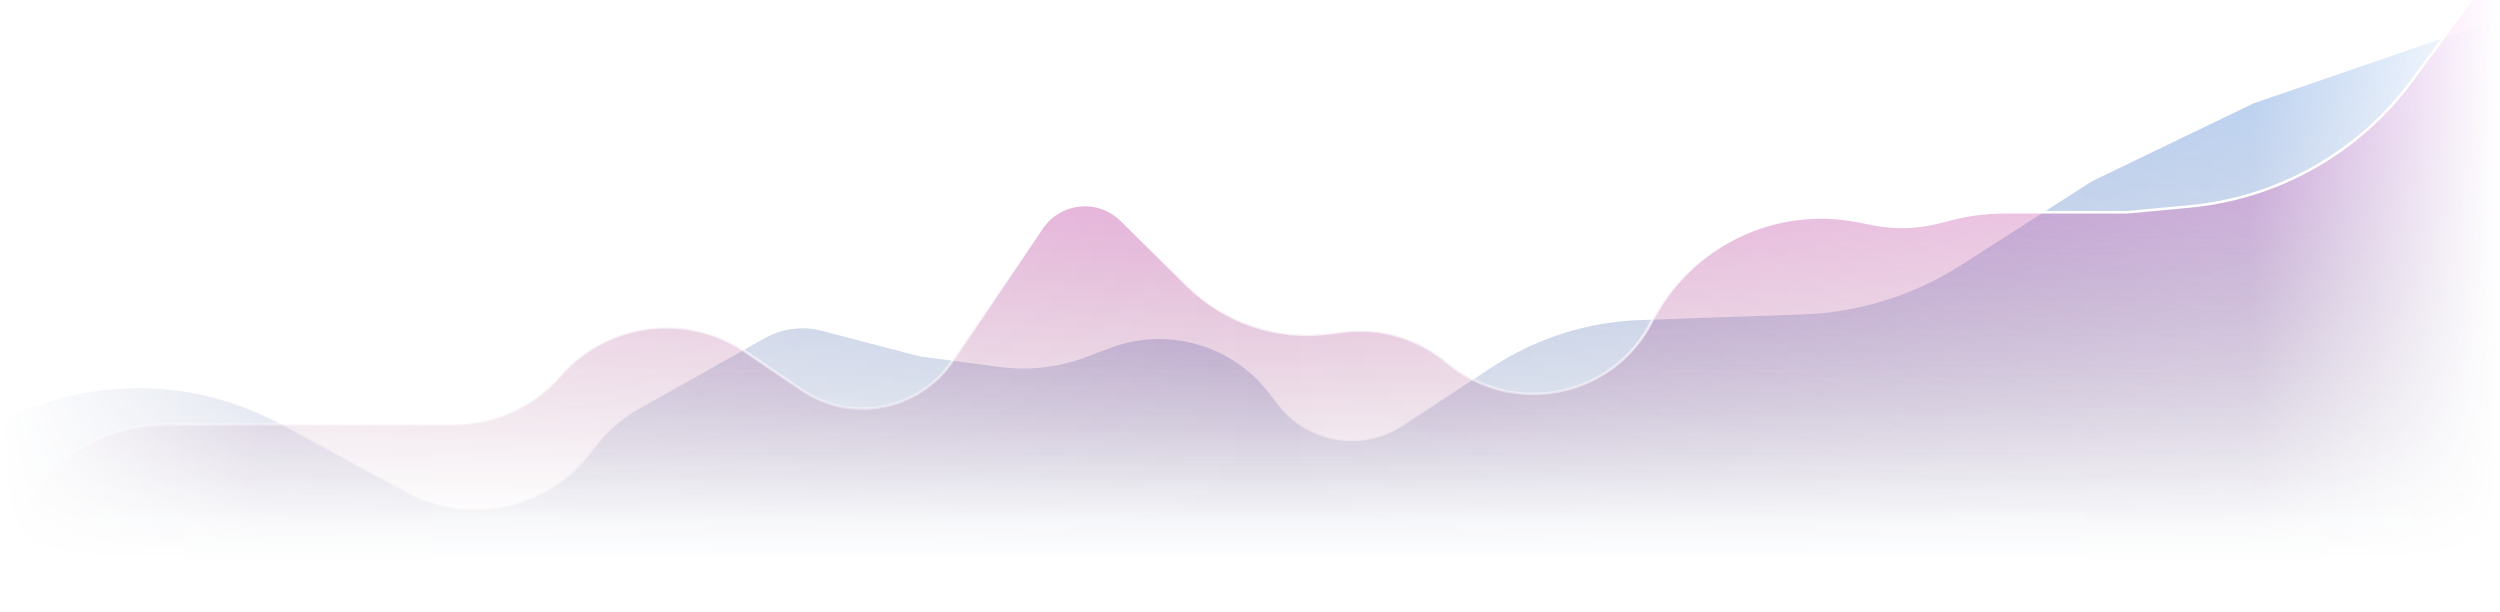 <svg width="1920" height="470" viewBox="0 0 1920 470" fill="none" xmlns="http://www.w3.org/2000/svg">
<mask id="mask0_312_72308" style="mask-type:alpha" maskUnits="userSpaceOnUse" x="0" y="0" width="1920" height="470">
<rect width="1920" height="470" fill="url(#paint0_linear_312_72308)"/>
</mask>
<g mask="url(#mask0_312_72308)">
<path d="M312.152 377.443L217.529 325.863C62.353 241.277 -126.792 353.594 -126.792 530.327V579C-126.792 711.549 -19.341 819 113.208 819H1692.45C1825 819 1932.45 711.548 1932.45 579V9L1730.38 78.442L1606.42 138.173L1505.58 202.738C1469.32 225.957 1427.48 238.993 1384.45 240.48L1259.86 244.784C1218.86 246.2 1179.05 258.899 1144.8 281.483L1076.8 326.33C1057.22 339.239 1032.5 341.541 1010.87 332.467C999.426 327.663 989.455 319.915 981.972 310.009L975.958 302.048C947.347 264.17 897.253 249.584 852.78 266.18L833.174 273.497C812.383 281.255 790.004 283.785 768.006 280.865L706.415 272.687L631.413 253.088C616.347 249.151 600.341 251.225 586.777 258.872L490.482 313.16C476.492 321.048 464.385 331.884 455.001 344.918C422.389 390.216 361.16 404.157 312.152 377.443Z" fill="url(#paint1_linear_312_72308)" stroke="url(#paint2_linear_312_72308)" stroke-width="2"/>
<g filter="url(#filter0_b_312_72308)">
<path d="M348.587 326H128C57.307 326 0 383.308 0 454V580.5C0 713.048 107.452 820.5 240 820.5H1680C1812.55 820.5 1920 713.048 1920 580.5V-5.626C1920 -13.351 1910.13 -16.59 1905.56 -10.367L1852.44 61.826C1811.88 116.964 1749.7 152.158 1681.55 158.553L1634.15 163H1539.66C1526.1 163 1512.6 164.678 1499.45 167.995L1488.38 170.791C1472.17 174.88 1455.27 175.334 1438.87 172.122L1426.68 169.733C1362.57 157.173 1297.92 188.745 1268.41 247.029C1238.7 305.696 1161.41 320.739 1111.2 278.269C1089.28 259.727 1060.39 251.036 1031.91 254.614L1019.97 256.113C980.325 261.092 940.592 247.574 912.21 219.451L861.355 169.06C843.519 151.387 813.999 154.326 799.997 175.169L731.603 276.984C705.856 315.312 653.838 325.371 615.658 299.405L572.457 270.025C527.175 239.23 466.004 247.249 430.191 288.676C409.701 312.378 379.918 326 348.587 326Z" fill="url(#paint3_linear_312_72308)"/>
<path d="M348.587 326H128C57.307 326 0 383.308 0 454V580.5C0 713.048 107.452 820.5 240 820.5H1680C1812.55 820.5 1920 713.048 1920 580.5V-5.626C1920 -13.351 1910.13 -16.59 1905.56 -10.367L1852.44 61.826C1811.88 116.964 1749.7 152.158 1681.55 158.553L1634.15 163H1539.66C1526.1 163 1512.6 164.678 1499.45 167.995L1488.38 170.791C1472.17 174.88 1455.27 175.334 1438.87 172.122L1426.68 169.733C1362.57 157.173 1297.92 188.745 1268.41 247.029C1238.7 305.696 1161.41 320.739 1111.2 278.269C1089.28 259.727 1060.39 251.036 1031.91 254.614L1019.97 256.113C980.325 261.092 940.592 247.574 912.21 219.451L861.355 169.06C843.519 151.387 813.999 154.326 799.997 175.169L731.603 276.984C705.856 315.312 653.838 325.371 615.658 299.405L572.457 270.025C527.175 239.23 466.004 247.249 430.191 288.676C409.701 312.378 379.918 326 348.587 326Z" stroke="url(#paint4_linear_312_72308)" stroke-width="2"/>
</g>
</g>
<defs>
<filter id="filter0_b_312_72308" x="-9" y="-22.643" width="1938" height="852.143" filterUnits="userSpaceOnUse" color-interpolation-filters="sRGB">
<feFlood flood-opacity="0" result="BackgroundImageFix"/>
<feGaussianBlur in="BackgroundImage" stdDeviation="4"/>
<feComposite in2="SourceAlpha" operator="in" result="effect1_backgroundBlur_312_72308"/>
<feBlend mode="normal" in="SourceGraphic" in2="effect1_backgroundBlur_312_72308" result="shape"/>
</filter>
<linearGradient id="paint0_linear_312_72308" x1="1920" y1="235" x2="2.99578e-06" y2="235" gradientUnits="userSpaceOnUse">
<stop stop-color="#C4C4C4" stop-opacity="0"/>
<stop offset="0.099" stop-color="#C4C4C4" stop-opacity="0.7"/>
<stop offset="0.493" stop-color="#C4C4C4"/>
<stop offset="0.896" stop-color="#C4C4C4" stop-opacity="0.7"/>
<stop offset="1" stop-color="#C4C4C4" stop-opacity="0"/>
</linearGradient>
<linearGradient id="paint1_linear_312_72308" x1="960.567" y1="-67.241" x2="960.567" y2="819" gradientUnits="userSpaceOnUse">
<stop stop-color="#56A4FF" stop-opacity="0.7"/>
<stop offset="0.562" stop-color="#122069" stop-opacity="0"/>
<stop offset="1" stop-color="white" stop-opacity="0"/>
</linearGradient>
<linearGradient id="paint2_linear_312_72308" x1="961.132" y1="286.77" x2="961.132" y2="492.183" gradientUnits="userSpaceOnUse">
<stop stop-color="white"/>
<stop offset="1" stop-color="white" stop-opacity="0"/>
</linearGradient>
<linearGradient id="paint3_linear_312_72308" x1="924.767" y1="-30" x2="924.767" y2="732.5" gradientUnits="userSpaceOnUse">
<stop stop-color="#FF56E4" stop-opacity="0.7"/>
<stop offset="0.562" stop-color="#691246" stop-opacity="0"/>
<stop offset="1" stop-color="white" stop-opacity="0"/>
</linearGradient>
<linearGradient id="paint4_linear_312_72308" x1="961.133" y1="184.5" x2="961.133" y2="396" gradientUnits="userSpaceOnUse">
<stop stop-color="white"/>
<stop offset="1" stop-color="white" stop-opacity="0"/>
</linearGradient>
</defs>
</svg>
